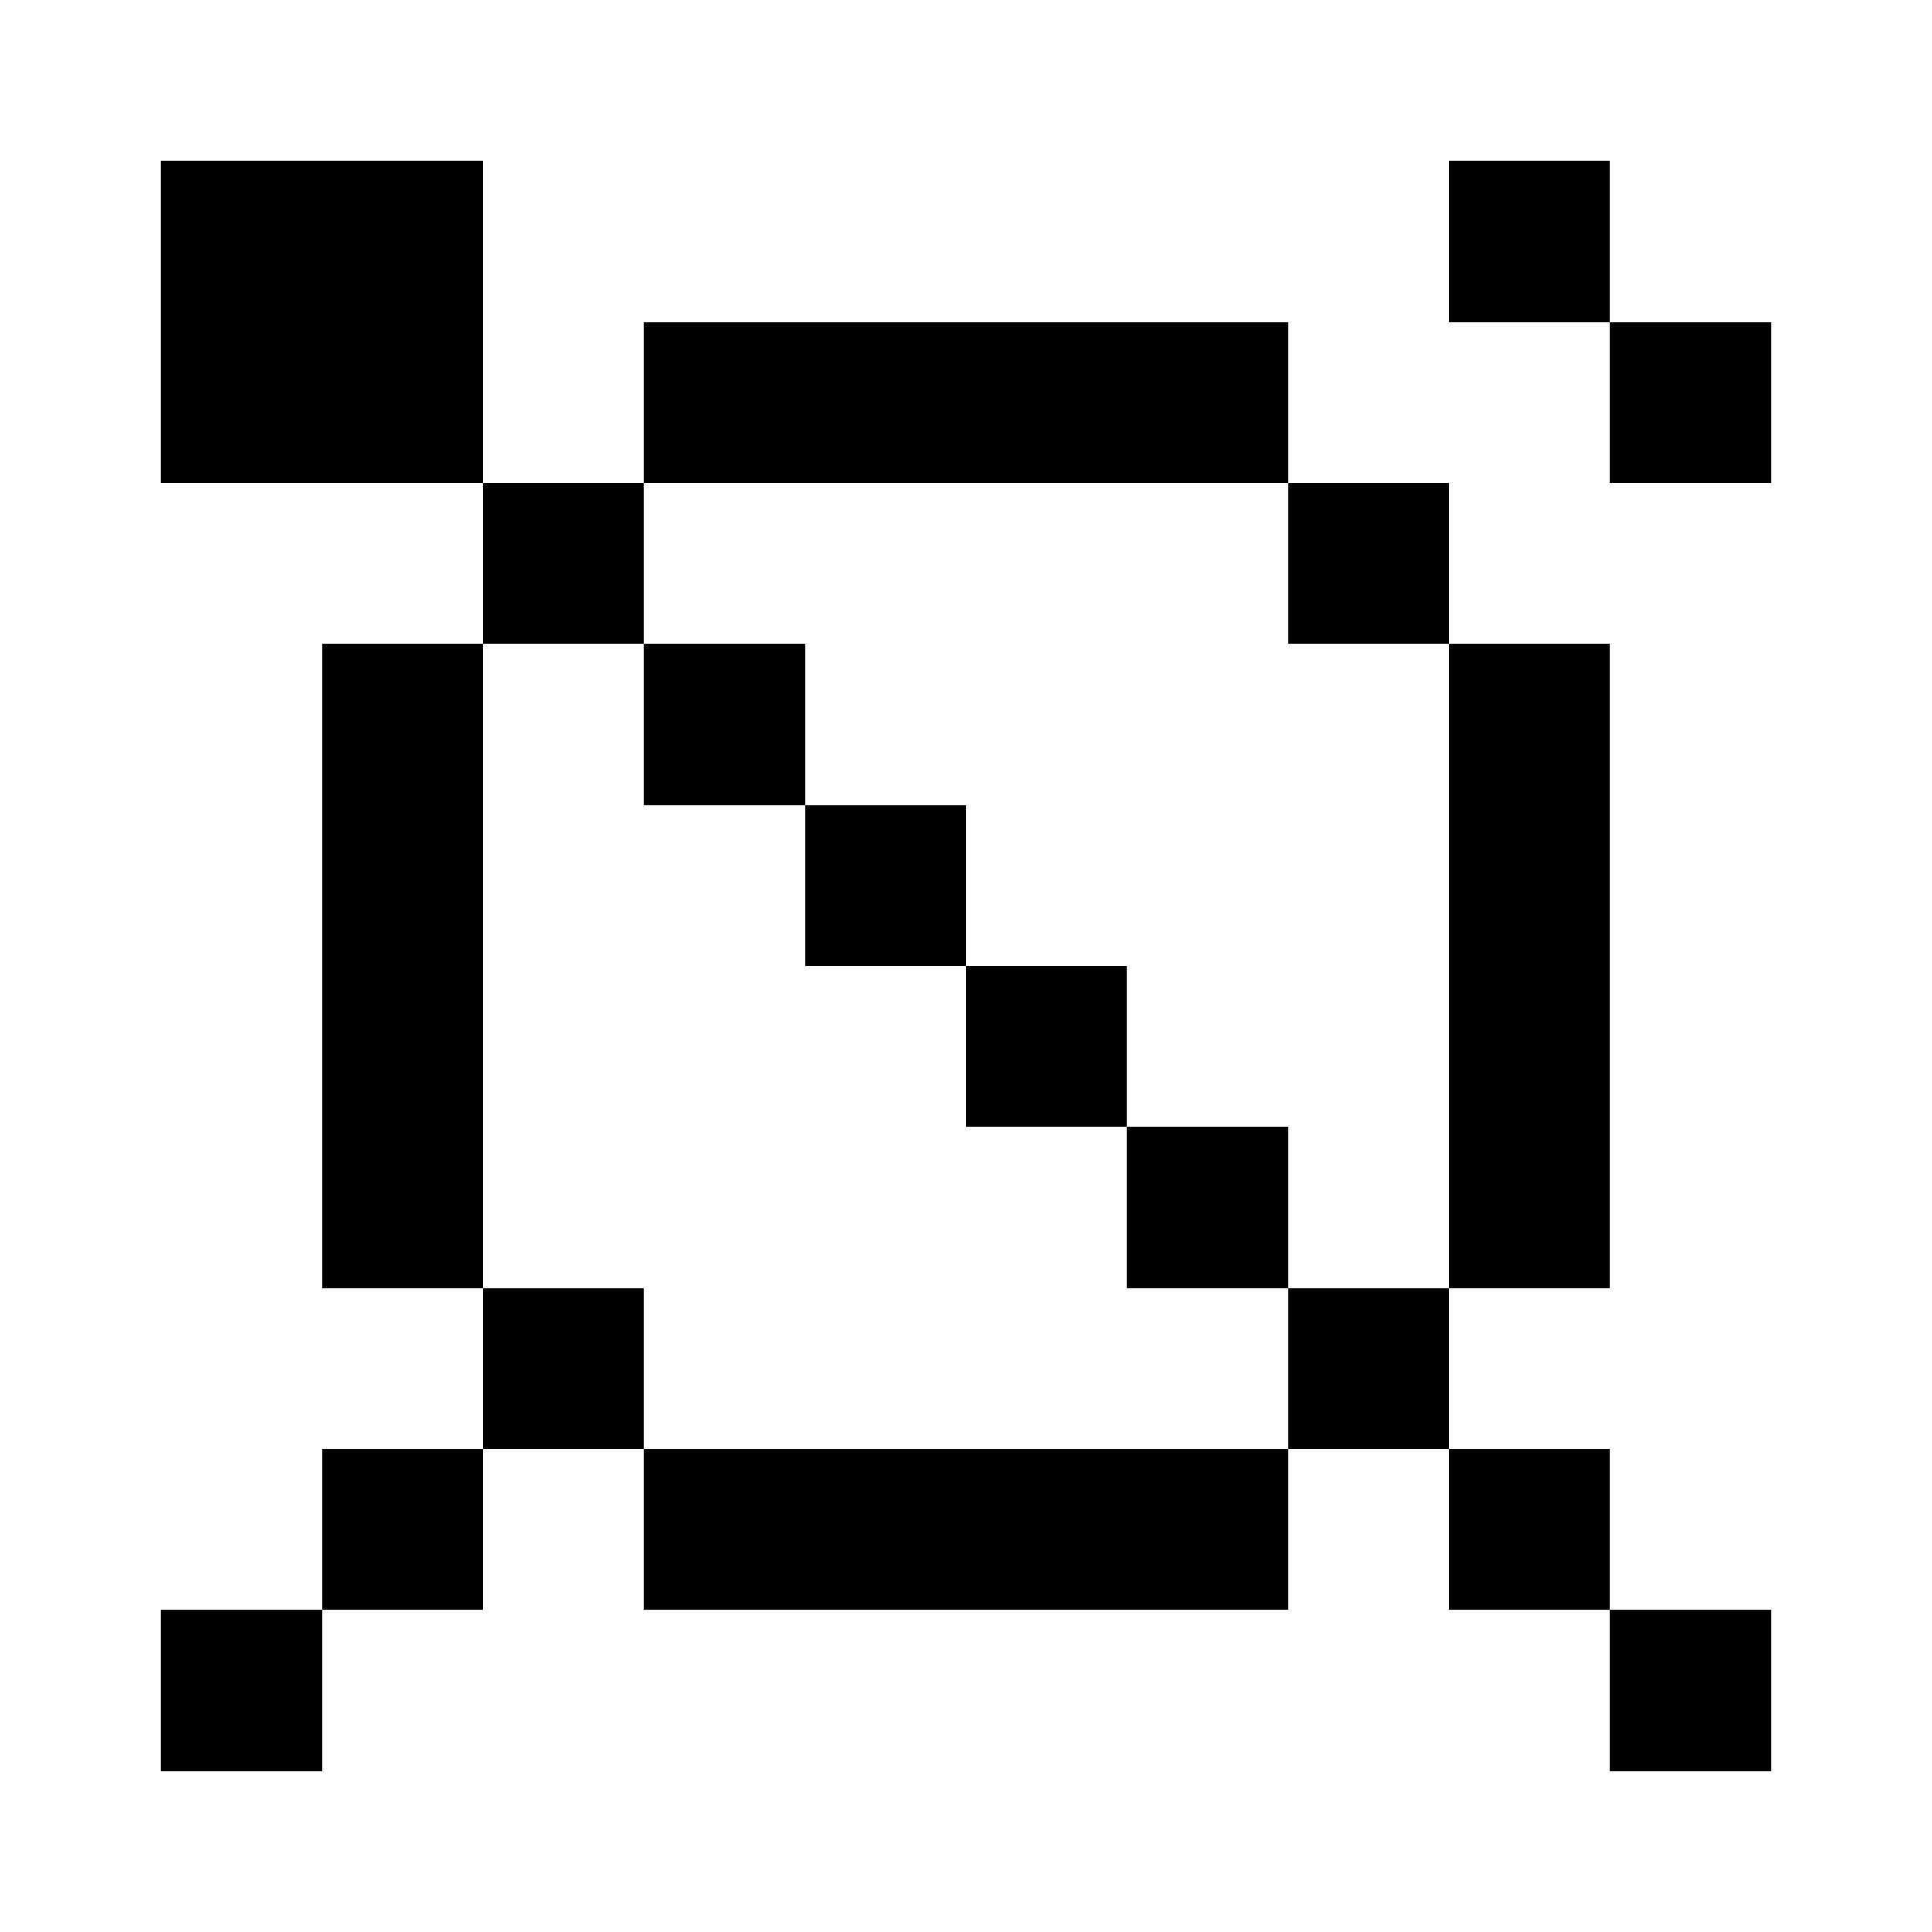 <svg xmlns="http://www.w3.org/2000/svg" width="12" height="12" fill="currentColor" shape-rendering="crispEdges"><path d="M1 1h1v1H1zM2 1h1v1H2zM9 1h1v1H9zM1 2h1v1H1zM2 2h1v1H2zM4 2h1v1H4zM5 2h1v1H5zM6 2h1v1H6zM7 2h1v1H7zM10 2h1v1h-1zM3 3h1v1H3zM8 3h1v1H8zM2 4h1v1H2zM4 4h1v1H4zM9 4h1v1H9zM2 5h1v1H2zM5 5h1v1H5zM9 5h1v1H9zM2 6h1v1H2zM6 6h1v1H6zM9 6h1v1H9zM2 7h1v1H2zM7 7h1v1H7zM9 7h1v1H9zM3 8h1v1H3zM8 8h1v1H8zM2 9h1v1H2zM4 9h1v1H4zM5 9h1v1H5zM6 9h1v1H6zM7 9h1v1H7zM9 9h1v1H9zM1 10h1v1H1zM10 10h1v1h-1z"/></svg>